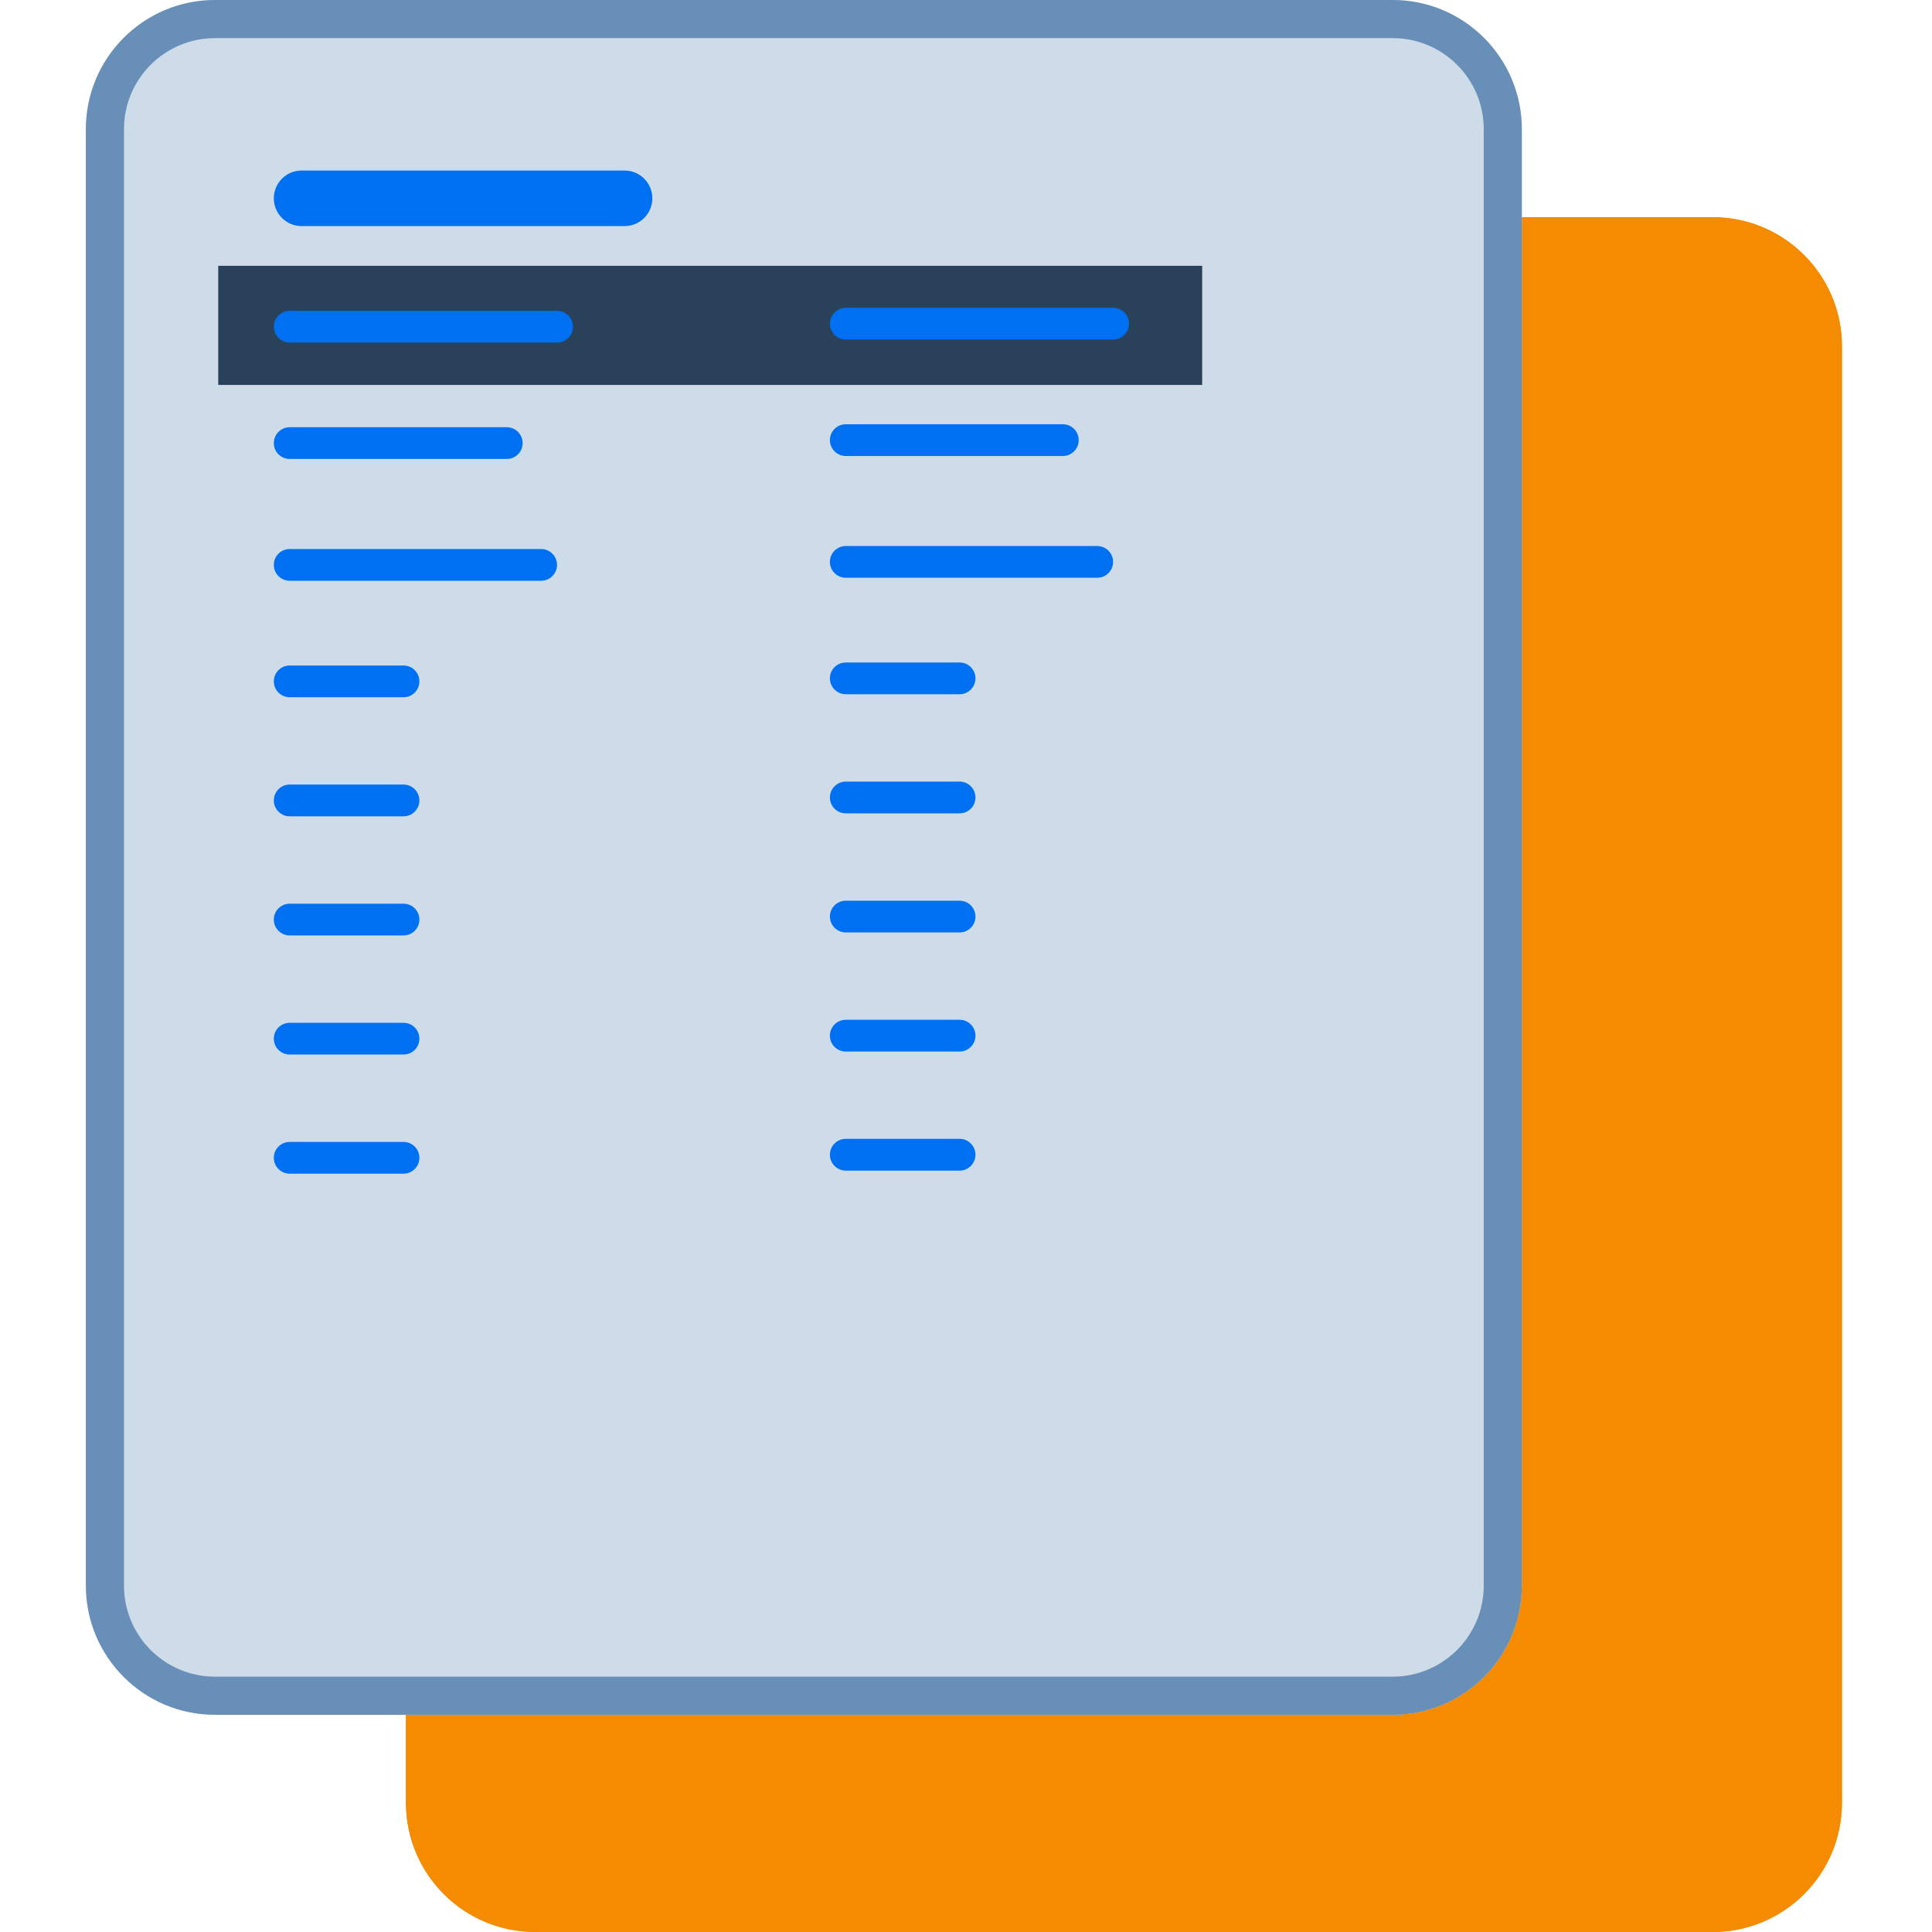 <svg width="45" height="45" viewBox="0 0 45 45" fill="none" xmlns="http://www.w3.org/2000/svg">
<path d="M39.893 5.059H12.465C10.803 5.059 9.456 6.406 9.456 8.068V41.99C9.456 43.652 10.803 44.999 12.465 44.999H39.893C41.555 44.999 42.902 43.652 42.902 41.99V8.068C42.902 6.406 41.555 5.059 39.893 5.059Z" fill="#F58B00"/>
<path fill-rule="evenodd" clip-rule="evenodd" d="M39.893 5.946H12.465C11.293 5.946 10.344 6.896 10.344 8.068V41.99C10.344 43.162 11.293 44.112 12.465 44.112H39.893C41.065 44.112 42.015 43.162 42.015 41.99V8.068C42.015 6.896 41.065 5.946 39.893 5.946ZM12.465 5.059H39.893C41.555 5.059 42.902 6.406 42.902 8.068V41.99C42.902 43.652 41.555 44.999 39.893 44.999H12.465C10.803 44.999 9.456 43.652 9.456 41.99V8.068C9.456 6.406 10.803 5.059 12.465 5.059Z" fill="#F58B00"/>
<path fill-rule="evenodd" clip-rule="evenodd" d="M12.539 8.291C12.539 8.155 12.571 8.044 12.61 8.044H35.386C35.426 8.044 35.457 8.155 35.457 8.291V41.766C35.457 41.903 35.426 42.012 35.386 42.012H12.61C12.571 42.012 12.539 41.908 12.539 41.766V8.291Z" fill="#F58B00"/>
<path d="M35.457 11.25H12.539V14.024H35.457V11.25Z" fill="#F58B00"/>
<path d="M22.002 9.03H14.481C14.124 9.03 13.834 9.32 13.834 9.678C13.834 10.035 14.124 10.325 14.481 10.325H22.002C22.36 10.325 22.65 10.035 22.65 9.678C22.65 9.32 22.36 9.03 22.002 9.03Z" fill="#F58B00"/>
<path d="M20.431 12.299H14.204C13.999 12.299 13.834 12.464 13.834 12.668C13.834 12.873 13.999 13.038 14.204 13.038H20.431C20.635 13.038 20.801 12.873 20.801 12.668C20.801 12.464 20.635 12.299 20.431 12.299Z" fill="#F58B00"/>
<path d="M19.259 15.01H14.204C13.999 15.01 13.834 15.175 13.834 15.379C13.834 15.584 13.999 15.749 14.204 15.749H19.259C19.463 15.749 19.629 15.584 19.629 15.379C19.629 15.175 19.463 15.01 19.259 15.01Z" fill="#F58B00"/>
<path d="M20.06 17.847H14.204C13.999 17.847 13.834 18.012 13.834 18.216C13.834 18.42 13.999 18.586 14.204 18.586H20.06C20.264 18.586 20.43 18.42 20.43 18.216C20.43 18.012 20.264 17.847 20.06 17.847Z" fill="#F58B00"/>
<path d="M16.855 20.56H14.204C13.999 20.56 13.834 20.725 13.834 20.929C13.834 21.133 13.999 21.299 14.204 21.299H16.855C17.059 21.299 17.224 21.133 17.224 20.929C17.224 20.725 17.059 20.56 16.855 20.56Z" fill="#F58B00"/>
<path d="M16.855 23.333H14.204C13.999 23.333 13.834 23.498 13.834 23.703C13.834 23.907 13.999 24.072 14.204 24.072H16.855C17.059 24.072 17.224 23.907 17.224 23.703C17.224 23.498 17.059 23.333 16.855 23.333Z" fill="#F58B00"/>
<path d="M16.855 28.882H14.204C13.999 28.882 13.834 29.047 13.834 29.252C13.834 29.456 13.999 29.621 14.204 29.621H16.855C17.059 29.621 17.224 29.456 17.224 29.252C17.224 29.047 17.059 28.882 16.855 28.882Z" fill="#F58B00"/>
<path d="M16.855 26.107H14.204C13.999 26.107 13.834 26.273 13.834 26.477C13.834 26.681 13.999 26.847 14.204 26.847H16.855C17.059 26.847 17.224 26.681 17.224 26.477C17.224 26.273 17.059 26.107 16.855 26.107Z" fill="#F58B00"/>
<path d="M16.855 31.656H14.204C13.999 31.656 13.834 31.822 13.834 32.026C13.834 32.23 13.999 32.395 14.204 32.395H16.855C17.059 32.395 17.224 32.23 17.224 32.026C17.224 31.822 17.059 31.656 16.855 31.656Z" fill="#F58B00"/>
<path d="M33.383 12.227H27.156C26.952 12.227 26.786 12.393 26.786 12.597C26.786 12.801 26.952 12.967 27.156 12.967H33.383C33.587 12.967 33.753 12.801 33.753 12.597C33.753 12.393 33.587 12.227 33.383 12.227Z" fill="#F58B00"/>
<path d="M32.212 14.94H27.156C26.952 14.94 26.786 15.106 26.786 15.31C26.786 15.514 26.952 15.68 27.156 15.68H32.212C32.416 15.68 32.581 15.514 32.581 15.31C32.581 15.106 32.416 14.94 32.212 14.94Z" fill="#F58B00"/>
<path d="M33.012 17.776H27.156C26.952 17.776 26.786 17.942 26.786 18.146C26.786 18.35 26.952 18.516 27.156 18.516H33.012C33.217 18.516 33.382 18.35 33.382 18.146C33.382 17.942 33.217 17.776 33.012 17.776Z" fill="#F58B00"/>
<path d="M29.807 20.489H27.156C26.952 20.489 26.786 20.655 26.786 20.859C26.786 21.063 26.952 21.229 27.156 21.229H29.807C30.011 21.229 30.177 21.063 30.177 20.859C30.177 20.655 30.011 20.489 29.807 20.489Z" fill="#F58B00"/>
<path d="M29.807 23.264H27.156C26.952 23.264 26.786 23.429 26.786 23.633C26.786 23.837 26.952 24.003 27.156 24.003H29.807C30.011 24.003 30.177 23.837 30.177 23.633C30.177 23.429 30.011 23.264 29.807 23.264Z" fill="#F58B00"/>
<path d="M29.807 28.811H27.156C26.952 28.811 26.786 28.977 26.786 29.181C26.786 29.385 26.952 29.551 27.156 29.551H29.807C30.011 29.551 30.177 29.385 30.177 29.181C30.177 28.977 30.011 28.811 29.807 28.811Z" fill="#F58B00"/>
<path d="M29.807 26.037H27.156C26.952 26.037 26.786 26.203 26.786 26.407C26.786 26.611 26.952 26.776 27.156 26.776H29.807C30.011 26.776 30.177 26.611 30.177 26.407C30.177 26.203 30.011 26.037 29.807 26.037Z" fill="#F58B00"/>
<path d="M29.807 31.585H27.156C26.952 31.585 26.786 31.75 26.786 31.955C26.786 32.159 26.952 32.324 27.156 32.324H29.807C30.011 32.324 30.177 32.159 30.177 31.955C30.177 31.75 30.011 31.585 29.807 31.585Z" fill="#F58B00"/>
<path d="M32.437 0H5.009C3.347 0 2 1.347 2 3.009V36.932C2 38.593 3.347 39.941 5.009 39.941H32.437C34.099 39.941 35.446 38.593 35.446 36.932V3.009C35.446 1.347 34.099 0 32.437 0Z" fill="#CEDBE8"/>
<path fill-rule="evenodd" clip-rule="evenodd" d="M32.437 0.888H5.009C3.837 0.888 2.888 1.837 2.888 3.009V36.932C2.888 38.103 3.837 39.053 5.009 39.053H32.437C33.609 39.053 34.559 38.103 34.559 36.932V3.009C34.559 1.837 33.609 0.888 32.437 0.888ZM5.009 0H32.437C34.099 0 35.446 1.347 35.446 3.009V36.932C35.446 38.593 34.099 39.941 32.437 39.941H5.009C3.347 39.941 2 38.593 2 36.932V3.009C2 1.347 3.347 0 5.009 0Z" fill="#688FB7"/>
<path fill-rule="evenodd" clip-rule="evenodd" d="M5.083 3.233C5.083 3.096 5.115 2.985 5.154 2.985H27.93C27.97 2.985 28.001 3.096 28.001 3.233V36.707C28.001 36.844 27.97 36.954 27.93 36.954H5.154C5.115 36.954 5.083 36.849 5.083 36.707V3.233Z" fill="#CEDBE8"/>
<path d="M28.001 6.191H5.083V8.966H28.001V6.191Z" fill="#2A4259"/>
<path d="M14.546 3.972H7.025C6.668 3.972 6.378 4.262 6.378 4.619C6.378 4.977 6.668 5.266 7.025 5.266H14.546C14.904 5.266 15.194 4.977 15.194 4.619C15.194 4.262 14.904 3.972 14.546 3.972Z" fill="#0070F3"/>
<path d="M12.975 7.24H6.748C6.543 7.24 6.378 7.406 6.378 7.61C6.378 7.814 6.543 7.979 6.748 7.979H12.975C13.179 7.979 13.345 7.814 13.345 7.61C13.345 7.406 13.179 7.24 12.975 7.24Z" fill="#0070F3"/>
<path d="M11.803 9.951H6.748C6.543 9.951 6.378 10.117 6.378 10.321C6.378 10.525 6.543 10.69 6.748 10.69H11.803C12.008 10.69 12.173 10.525 12.173 10.321C12.173 10.117 12.008 9.951 11.803 9.951Z" fill="#0070F3"/>
<path d="M12.604 12.788H6.748C6.543 12.788 6.378 12.954 6.378 13.158C6.378 13.362 6.543 13.527 6.748 13.527H12.604C12.808 13.527 12.974 13.362 12.974 13.158C12.974 12.954 12.808 12.788 12.604 12.788Z" fill="#0070F3"/>
<path d="M9.399 15.501H6.748C6.543 15.501 6.378 15.666 6.378 15.871C6.378 16.075 6.543 16.24 6.748 16.24H9.399C9.603 16.24 9.768 16.075 9.768 15.871C9.768 15.666 9.603 15.501 9.399 15.501Z" fill="#0070F3"/>
<path d="M9.399 18.274H6.748C6.543 18.274 6.378 18.44 6.378 18.644C6.378 18.848 6.543 19.014 6.748 19.014H9.399C9.603 19.014 9.768 18.848 9.768 18.644C9.768 18.44 9.603 18.274 9.399 18.274Z" fill="#0070F3"/>
<path d="M9.399 23.823H6.748C6.543 23.823 6.378 23.989 6.378 24.193C6.378 24.397 6.543 24.562 6.748 24.562H9.399C9.603 24.562 9.768 24.397 9.768 24.193C9.768 23.989 9.603 23.823 9.399 23.823Z" fill="#0070F3"/>
<path d="M9.399 21.049H6.748C6.543 21.049 6.378 21.214 6.378 21.419C6.378 21.623 6.543 21.788 6.748 21.788H9.399C9.603 21.788 9.768 21.623 9.768 21.419C9.768 21.214 9.603 21.049 9.399 21.049Z" fill="#0070F3"/>
<path d="M9.399 26.598H6.748C6.543 26.598 6.378 26.763 6.378 26.967C6.378 27.171 6.543 27.337 6.748 27.337H9.399C9.603 27.337 9.768 27.171 9.768 26.967C9.768 26.763 9.603 26.598 9.399 26.598Z" fill="#0070F3"/>
<path d="M25.927 7.169H19.7C19.496 7.169 19.33 7.334 19.33 7.539C19.33 7.743 19.496 7.908 19.7 7.908H25.927C26.131 7.908 26.297 7.743 26.297 7.539C26.297 7.334 26.131 7.169 25.927 7.169Z" fill="#0070F3"/>
<path d="M24.756 9.882H19.7C19.496 9.882 19.33 10.047 19.33 10.252C19.33 10.456 19.496 10.621 19.7 10.621H24.756C24.96 10.621 25.125 10.456 25.125 10.252C25.125 10.047 24.96 9.882 24.756 9.882Z" fill="#0070F3"/>
<path d="M25.556 12.718H19.7C19.496 12.718 19.33 12.883 19.33 13.087C19.33 13.291 19.496 13.457 19.7 13.457H25.556C25.761 13.457 25.926 13.291 25.926 13.087C25.926 12.883 25.761 12.718 25.556 12.718Z" fill="#0070F3"/>
<path d="M22.351 15.431H19.7C19.496 15.431 19.33 15.596 19.33 15.8C19.33 16.004 19.496 16.17 19.7 16.17H22.351C22.555 16.17 22.72 16.004 22.72 15.8C22.72 15.596 22.555 15.431 22.351 15.431Z" fill="#0070F3"/>
<path d="M22.351 18.205H19.7C19.496 18.205 19.33 18.371 19.33 18.575C19.33 18.779 19.496 18.944 19.7 18.944H22.351C22.555 18.944 22.72 18.779 22.72 18.575C22.72 18.371 22.555 18.205 22.351 18.205Z" fill="#0070F3"/>
<path d="M22.351 23.753H19.7C19.496 23.753 19.33 23.918 19.33 24.123C19.33 24.327 19.496 24.492 19.7 24.492H22.351C22.555 24.492 22.72 24.327 22.72 24.123C22.72 23.918 22.555 23.753 22.351 23.753Z" fill="#0070F3"/>
<path d="M22.351 20.979H19.7C19.496 20.979 19.33 21.144 19.33 21.348C19.33 21.552 19.496 21.718 19.7 21.718H22.351C22.555 21.718 22.72 21.552 22.72 21.348C22.72 21.144 22.555 20.979 22.351 20.979Z" fill="#0070F3"/>
<path d="M22.351 26.526H19.7C19.496 26.526 19.33 26.692 19.33 26.896C19.33 27.1 19.496 27.266 19.7 27.266H22.351C22.555 27.266 22.72 27.1 22.72 26.896C22.72 26.692 22.555 26.526 22.351 26.526Z" fill="#0070F3"/>
</svg>
